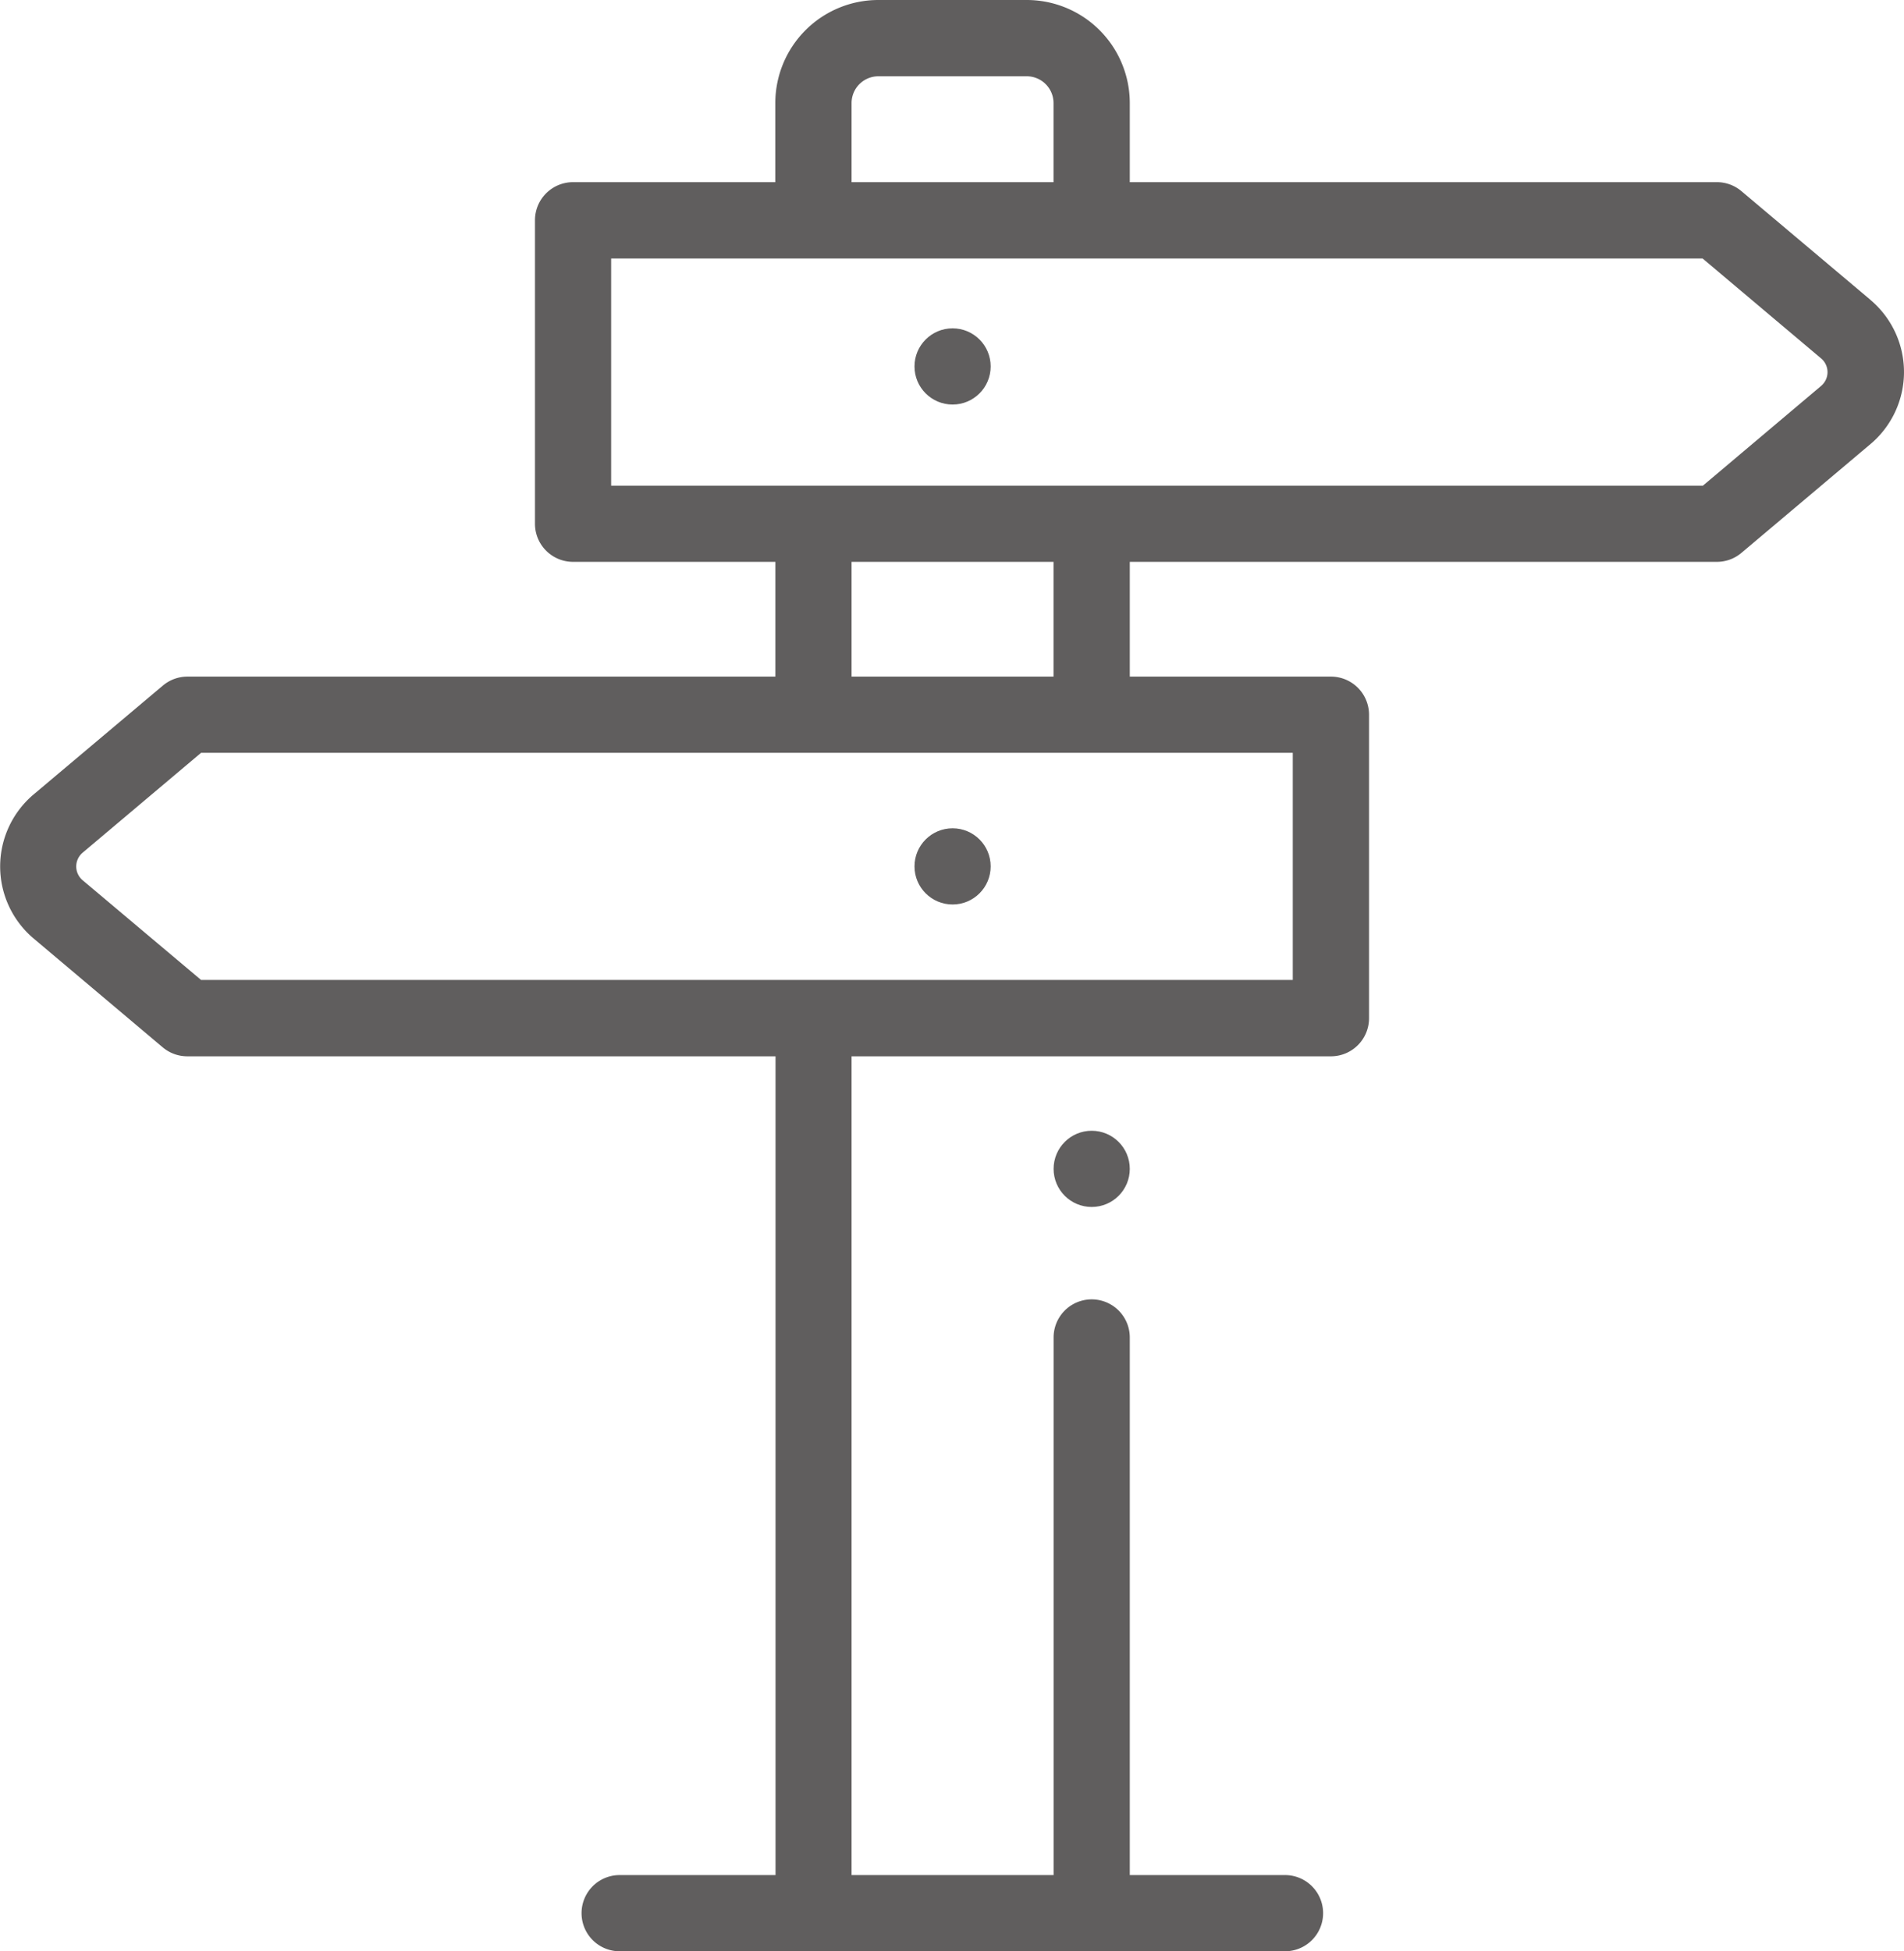 <svg id="_005-panel" data-name="005-panel" xmlns="http://www.w3.org/2000/svg" width="25.992" height="26.63" viewBox="0 0 25.992 26.63">
  <g id="Group_401" data-name="Group 401">
    <g id="Group_400" data-name="Group 400">
      <path id="Path_1076" data-name="Path 1076" d="M31.676,4.093,29.913,2.608a.52.52,0,0,0-.335-.122H21.564V1.406A1.407,1.407,0,0,0,20.158,0H18.131a1.407,1.407,0,0,0-1.406,1.406v1.08H13.964a.52.52,0,0,0-.52.52V7.148a.52.52,0,0,0,.52.52h2.762V9.234H8.7a.52.52,0,0,0-.335.122L6.6,10.842a1.286,1.286,0,0,0,0,1.966l1.763,1.486a.52.52,0,0,0,.335.122h8.03V25.59H14.6a.52.52,0,1,0,0,1.04h9.083a.52.52,0,0,0,0-1.04H21.564V18.253a.52.52,0,1,0-1.04,0V25.59H17.766V14.416H24.31a.52.52,0,0,0,.52-.52V9.754a.52.52,0,0,0-.52-.52H21.564V7.668h8.014a.52.52,0,0,0,.335-.122L31.676,6.06a1.286,1.286,0,0,0,0-1.966ZM17.766,1.406h0a.366.366,0,0,1,.365-.365h2.027a.366.366,0,0,1,.365.365v1.08H17.766Zm6.023,8.868v3.1H8.886L7.269,12.013a.246.246,0,0,1,0-.376l1.617-1.363h14.9Zm-6.023-1.04V7.668h2.757V9.234ZM31.005,5.264,29.388,6.628H17.3l-.052,0-.052,0H14.484v-3.1h14.9l1.617,1.363a.245.245,0,0,1,0,.376Z" transform="translate(-6.141 0)" fill="#605e5e"/>
    </g>
  </g>
  <g id="Group_403" data-name="Group 403" transform="translate(12.484 4.481)">
    <g id="Group_402" data-name="Group 402">
      <ellipse id="Ellipse_20" data-name="Ellipse 20" cx="0.52" cy="0.52" rx="0.52" ry="0.52" fill="#605e5e"/>
    </g>
  </g>
  <g id="Group_405" data-name="Group 405" transform="translate(12.484 11.304)">
    <g id="Group_404" data-name="Group 404">
      <ellipse id="Ellipse_21" data-name="Ellipse 21" cx="0.52" cy="0.52" rx="0.52" ry="0.52" fill="#605e5e"/>
    </g>
  </g>
  <g id="Group_407" data-name="Group 407" transform="translate(14.383 15.432)">
    <g id="Group_406" data-name="Group 406">
      <ellipse id="Ellipse_22" data-name="Ellipse 22" cx="0.52" cy="0.52" rx="0.52" ry="0.52" fill="#605e5e"/>
    </g>
  </g>
</svg>
